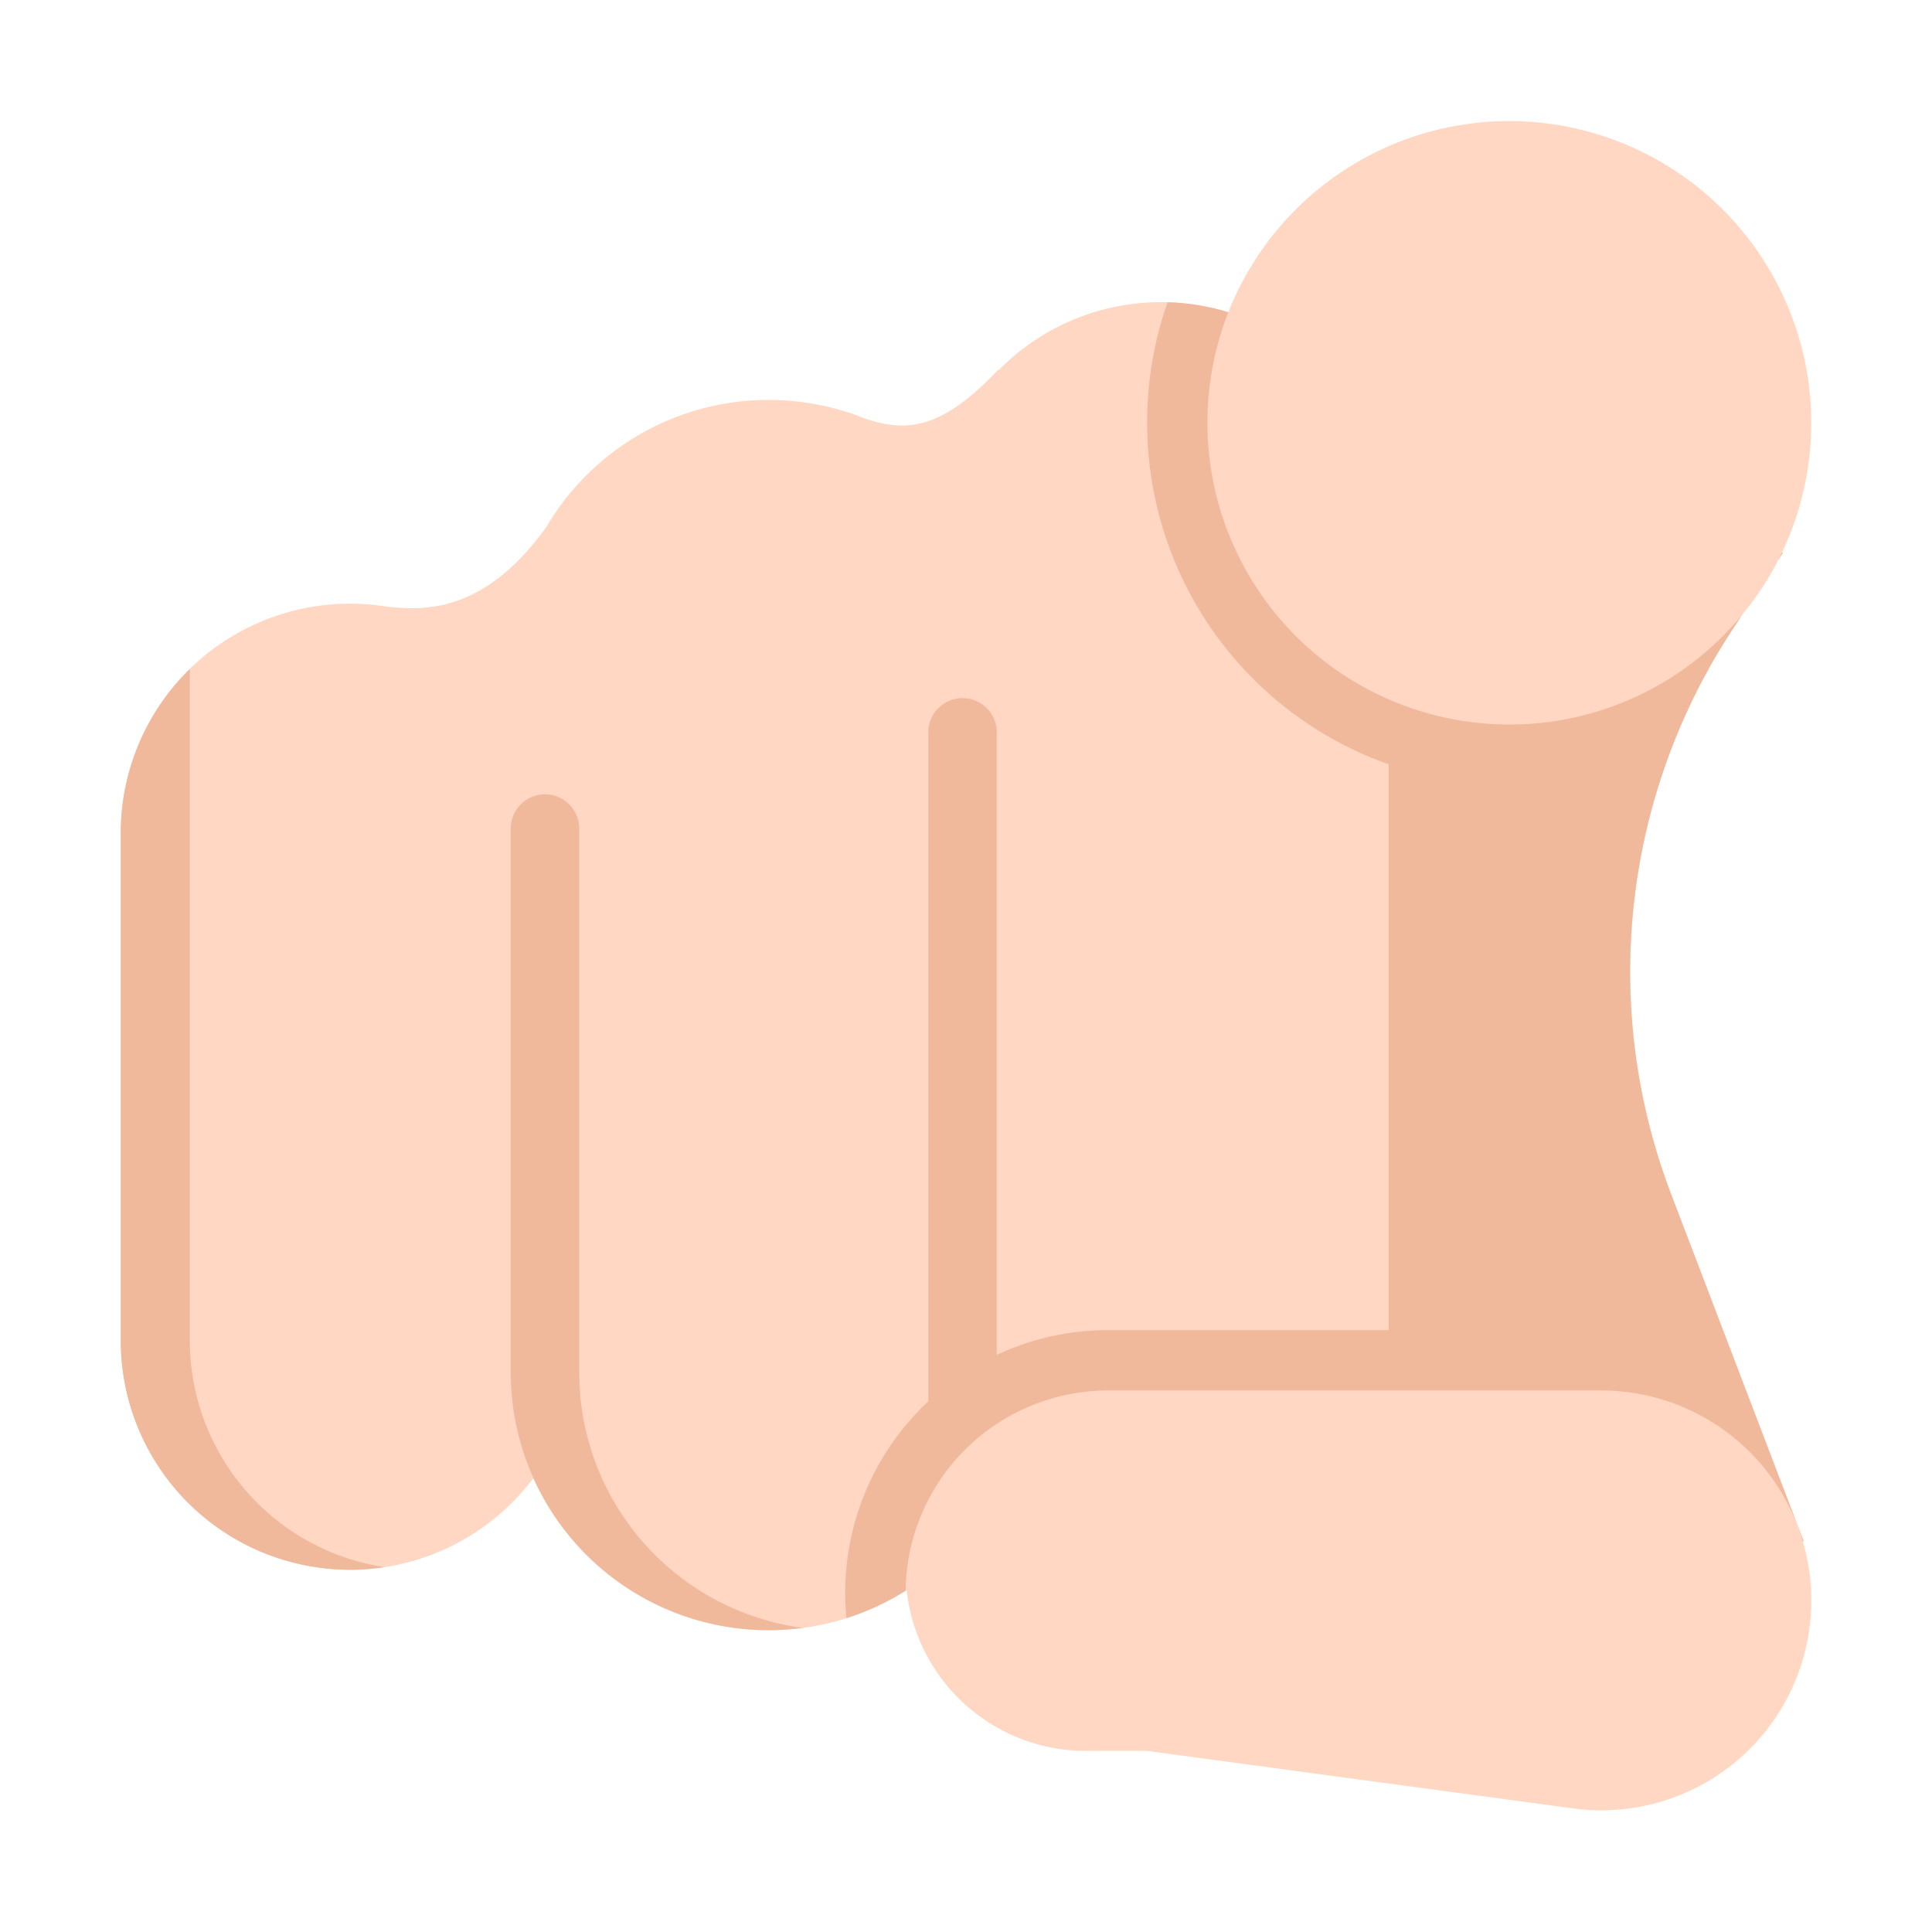 <svg xmlns="http://www.w3.org/2000/svg" width="1em" height="1em" viewBox="0 0 32 32"><g fill="none"><path fill="#FFD7C2" d="M30 7a5 5 0 0 1-.486 2.154l.017.002l-.075.115a5 5 0 0 1-.605.918l-.148.226a10.33 10.33 0 0 0-1.024 9.364l2.196 5.752h-.014a3.476 3.476 0 0 1-3.802 4.422L19 29h-1.016a2.985 2.985 0 0 1-2.967-2.663a4.27 4.27 0 0 1-6.183-1.855A3.797 3.797 0 0 1 2 22.203v-8.406a3.797 3.797 0 0 1 4.405-3.749c.602.064 1.607.124 2.645-1.32a4.27 4.27 0 0 1 5.024-1.887l.001-.005l.197.076c.687.248 1.29.248 2.26-.787l.004.013a3.76 3.76 0 0 1 2.694-1.133c.388 0 .762.059 1.115.167A5.002 5.002 0 0 1 30 7"/><path fill="#F1B99B" d="M19 7a6 6 0 0 0 4 5.659v9.372h-4.645c-.66 0-1.285.147-1.845.41V12.13a.567.567 0 0 0-1.134 0v11.08a4.34 4.34 0 0 0-1.356 3.592q.524-.167.98-.455a3.355 3.355 0 0 1 3.355-3.316h8.169a3.48 3.48 0 0 1 3.337 2.5h.014l-2.196-5.752a10.33 10.33 0 0 1 1.024-9.364l.148-.226A4.99 4.99 0 0 1 25 12a5 5 0 0 1-4.655-6.828a3.8 3.8 0 0 0-1.006-.166A6 6 0 0 0 19 7M8.46 13.723a.567.567 0 1 1 1.134 0v9.007a4.27 4.27 0 0 0 3.703 4.233A4.27 4.27 0 0 1 8.46 22.73zm-5.316-2.642A3.8 3.8 0 0 0 2 13.797v8.406a3.797 3.797 0 0 0 4.369 3.754a3.8 3.8 0 0 1-3.225-3.754zM29.53 9.156l-.075.115l.058-.117z"/></g></svg>